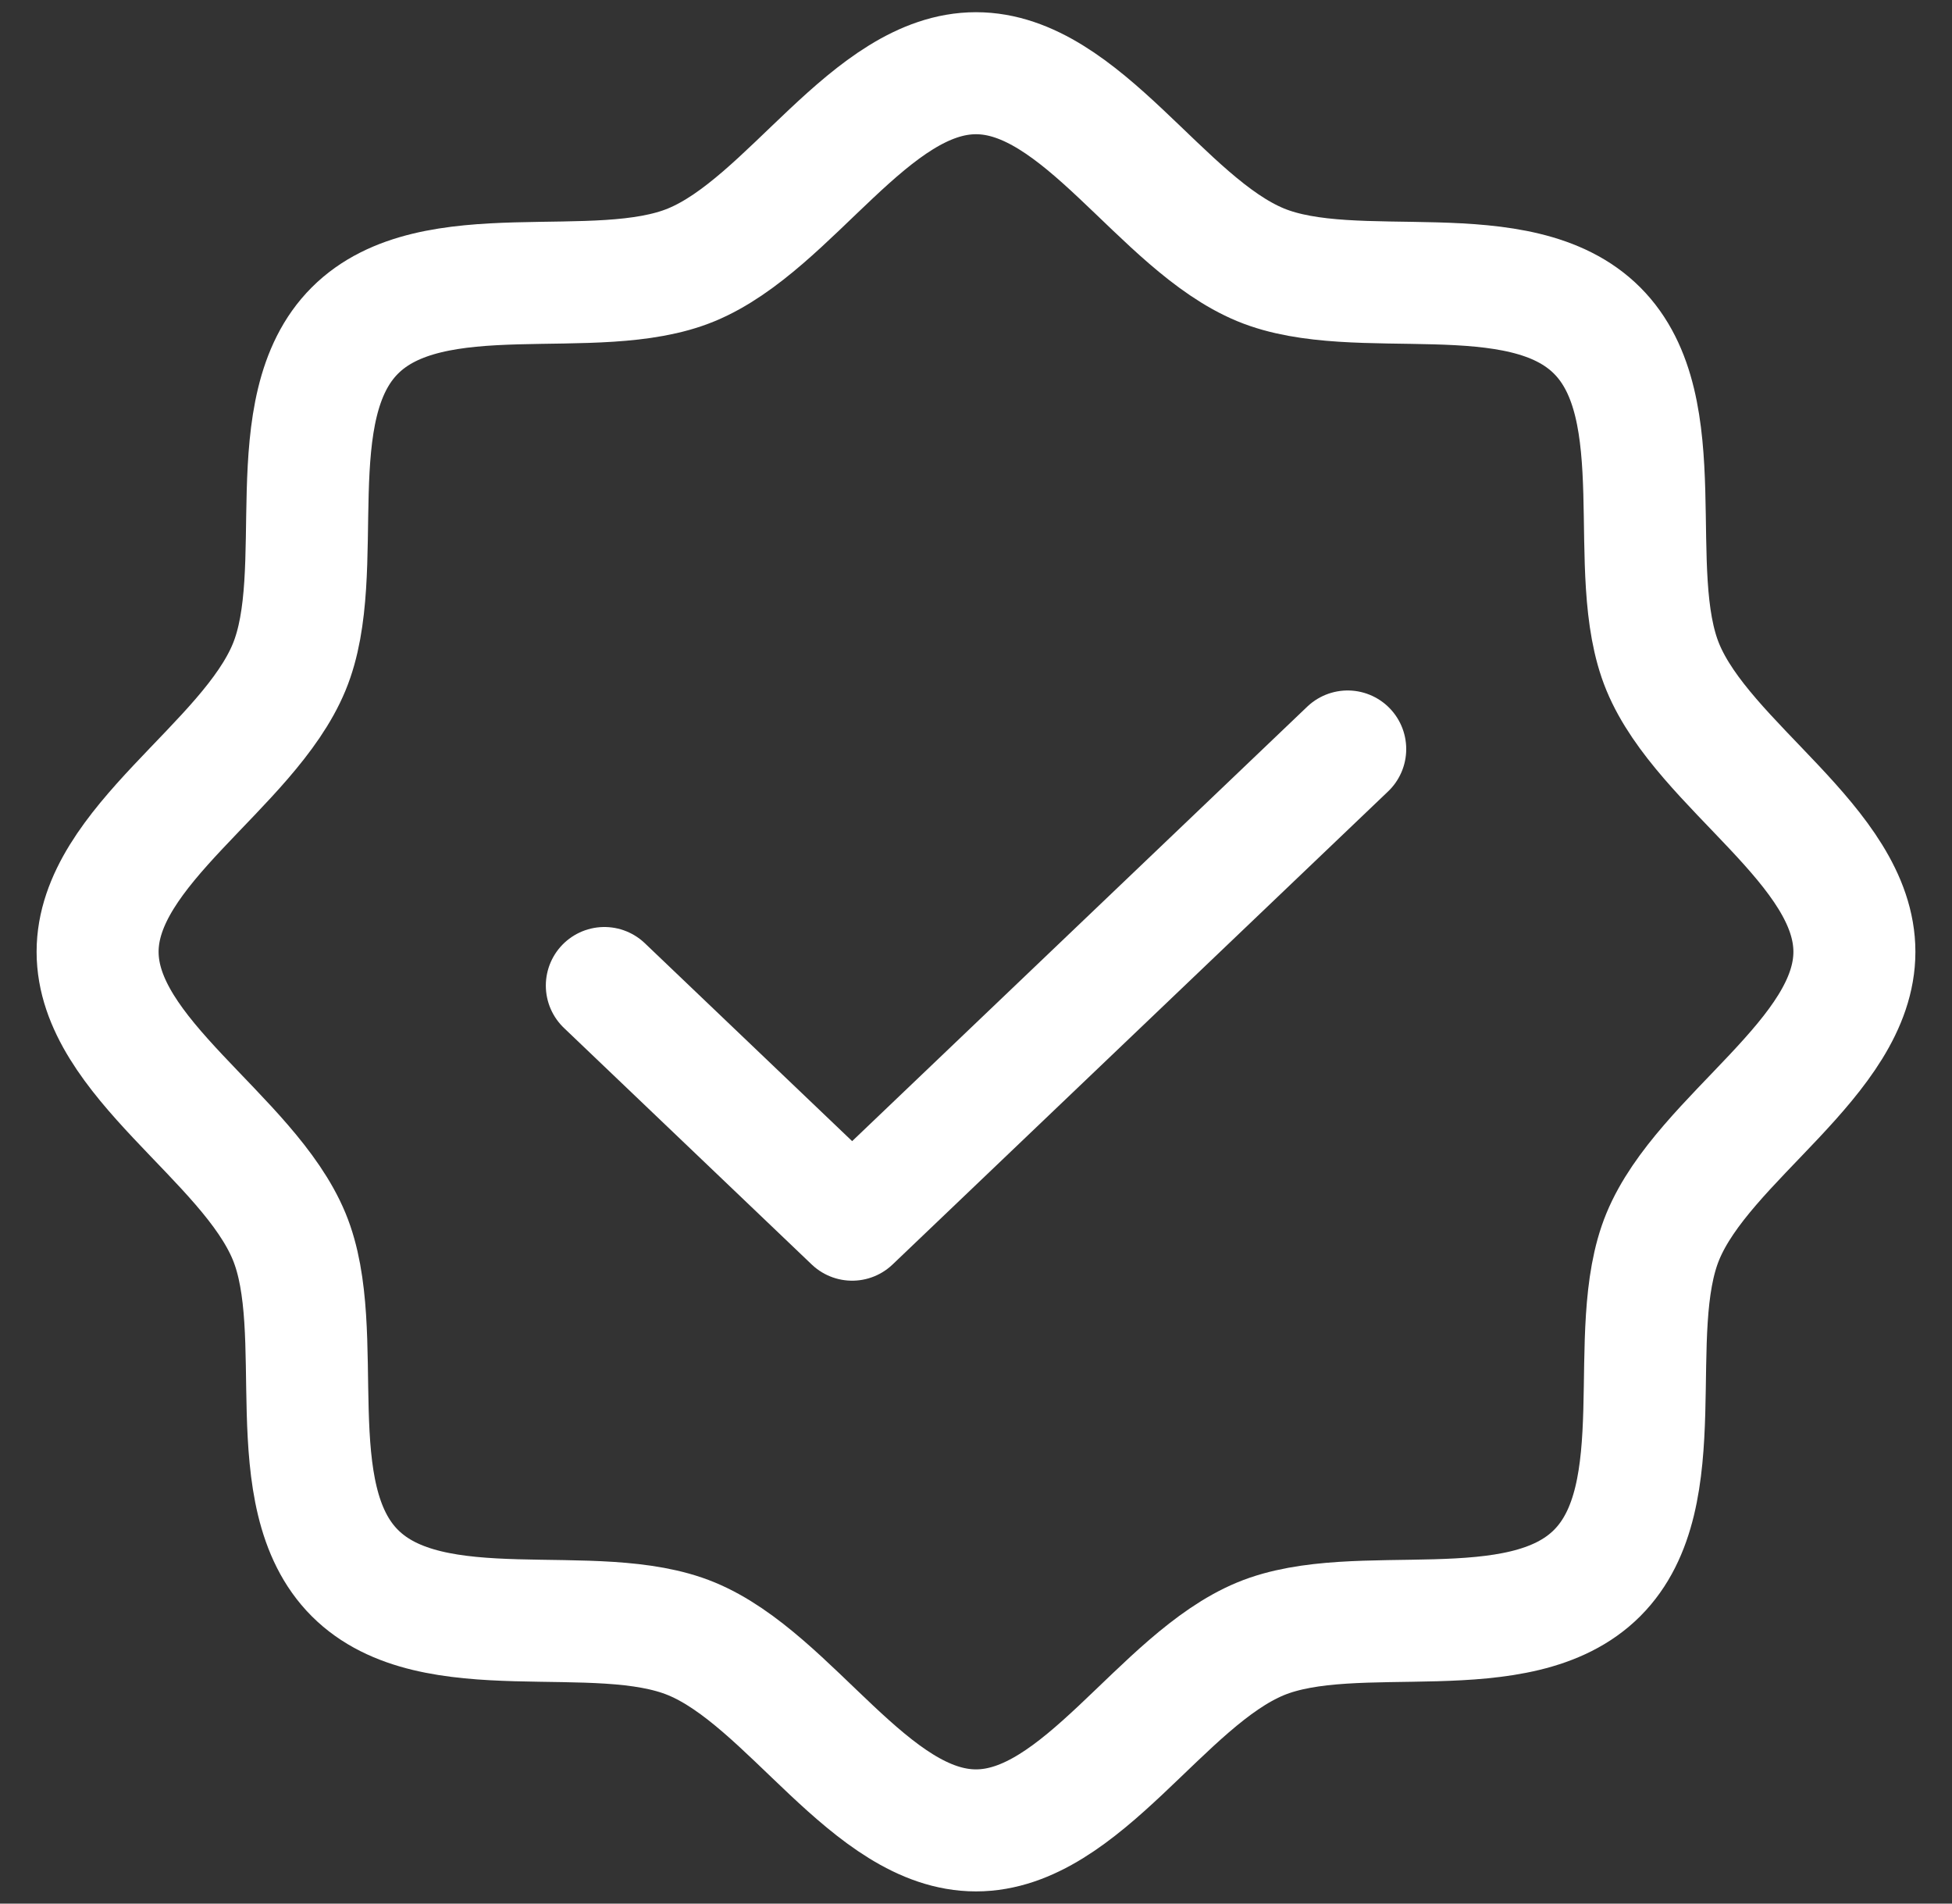 <svg width="40" height="39" viewBox="0 0 40 39" fill="none" xmlns="http://www.w3.org/2000/svg">
<rect x="0" y="0" width="40" height="39" fill="#333333" stroke="none"/>
<path d="M7.272 32.228C5.679 30.635 6.736 27.291 5.925 25.331C5.084 23.299 2 21.664 2 19.5C2 17.336 5.084 15.701 5.925 13.669C6.736 11.71 5.679 8.365 7.272 6.772C8.865 5.179 12.21 6.236 14.169 5.425C16.201 4.584 17.836 1.5 20 1.5C22.164 1.5 23.799 4.584 25.831 5.425C27.791 6.236 31.135 5.179 32.728 6.772C34.321 8.365 33.264 11.71 34.075 13.669C34.916 15.701 38 17.336 38 19.5C38 21.664 34.916 23.299 34.075 25.331C33.264 27.291 34.321 30.635 32.728 32.228C31.135 33.821 27.791 32.764 25.831 33.575C23.799 34.416 22.164 37.5 20 37.5C17.836 37.5 16.201 34.416 14.169 33.575C12.21 32.764 8.865 33.821 7.272 32.228Z" stroke="white" stroke-width="2.5" stroke-linecap="round" stroke-linejoin="round"/>
<path d="M27.616 15.346L17.462 25.038L12.385 20.192" stroke="white" stroke-width="2.4" stroke-linecap="round" stroke-linejoin="round"/>
</svg>
